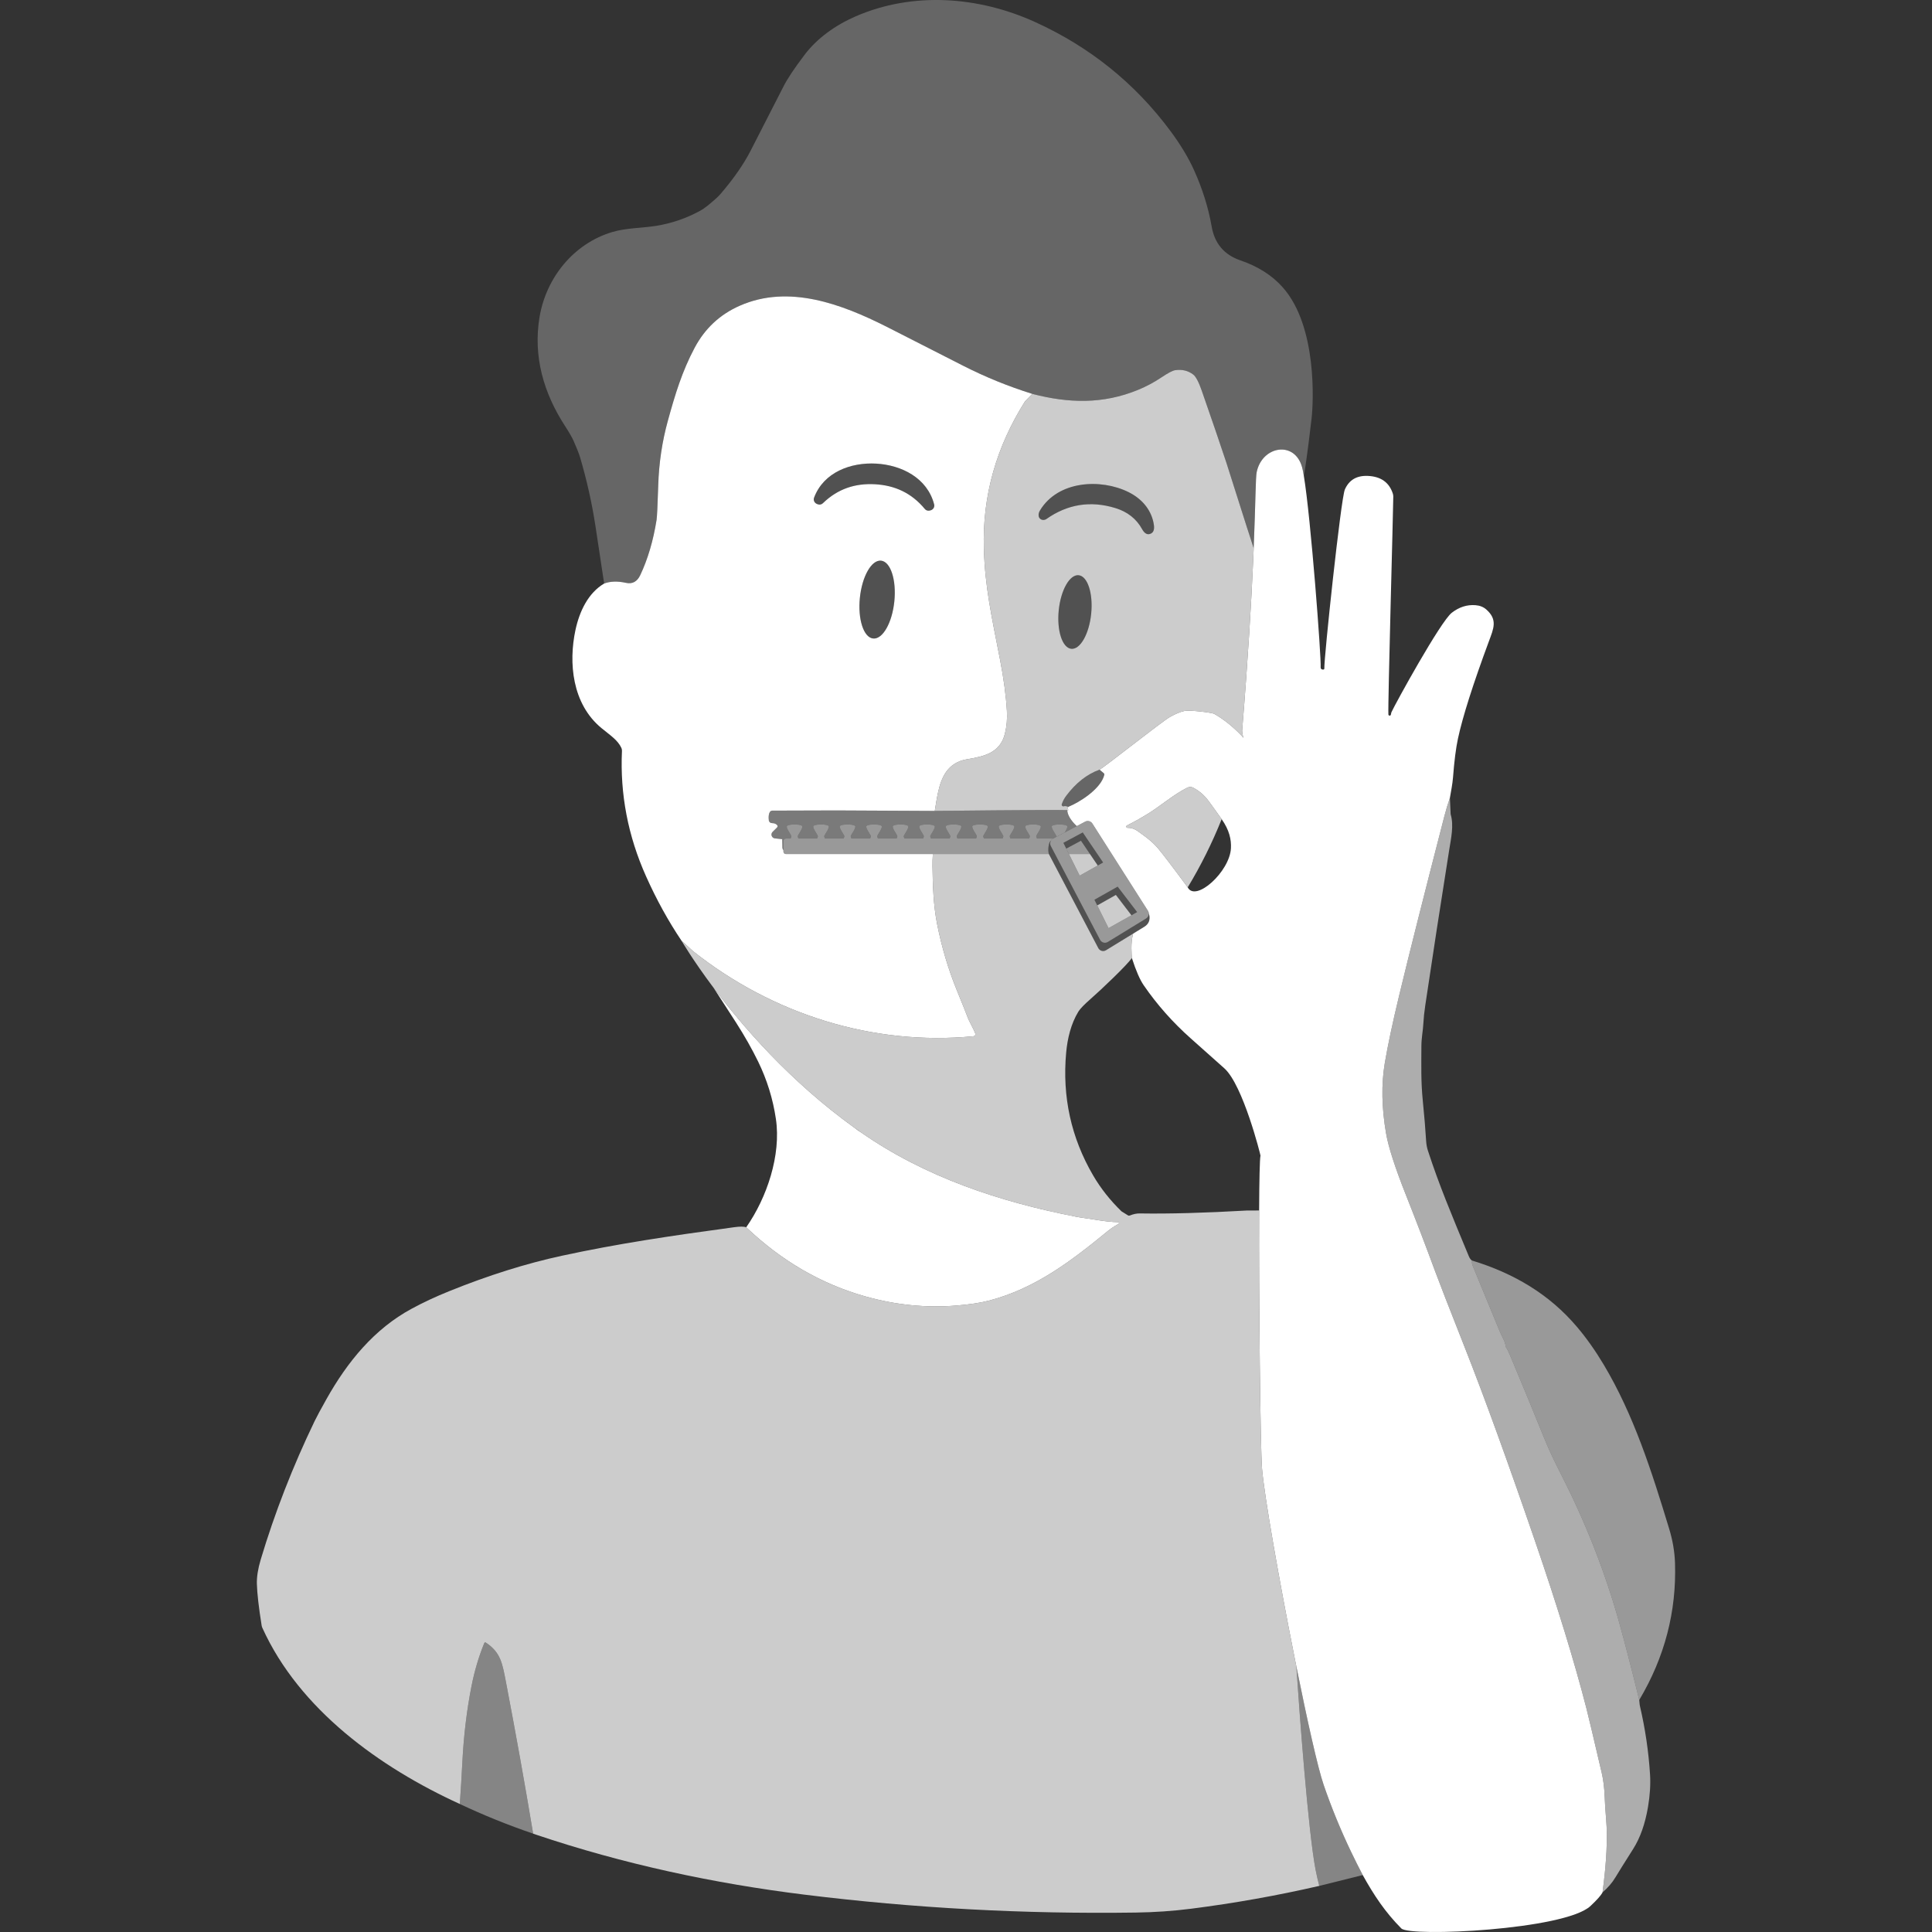 <?xml version="1.0" encoding="UTF-8" standalone="no"?>
<!DOCTYPE svg PUBLIC "-//W3C//DTD SVG 1.1//EN" "http://www.w3.org/Graphics/SVG/1.1/DTD/svg11.dtd">
<svg width="100%" height="100%" viewBox="0 0 300 300" version="1.1" xmlns="http://www.w3.org/2000/svg" xmlns:xlink="http://www.w3.org/1999/xlink" xml:space="preserve" xmlns:serif="http://www.serif.com/" style="fill-rule:evenodd;clip-rule:evenodd;stroke-linejoin:round;stroke-miterlimit:2;">
    <rect x="0" y="0" width="300" height="300" fill="#333333" stroke="none"/>
    <path d="M93.812,90.611C93.371,87.622 92.915,84.627 92.453,81.625C91.909,78.085 91.115,74.542 90.071,71C89.923,70.496 89.595,69.658 89.078,68.48C88.835,67.929 88.387,67.152 87.733,66.142C84.416,61.038 82.769,55.342 83.776,49.259C84.789,43.139 89.071,37.813 95.089,36.026C97.242,35.386 99.803,35.41 101.928,35.064C104.273,34.68 106.488,33.927 108.573,32.808C109.606,32.253 110.151,31.702 111.051,30.942C111.352,30.689 111.643,30.398 111.927,30.066C113.937,27.721 115.477,25.503 116.548,23.418C117.647,21.279 119.355,17.941 121.673,13.402C122.296,12.18 123.395,10.537 124.966,8.47C126.9,5.93 129.724,3.9 132.887,2.531C141.787,-1.327 151.95,-0.571 160.73,3.421C169.216,7.278 176.213,12.906 181.721,20.31C183.299,22.436 184.531,24.473 185.411,26.427C186.667,29.214 187.619,32.14 188.146,35.173C188.605,37.813 190.087,39.565 192.593,40.424C195.27,41.342 197.48,42.697 199.192,44.628C204.596,50.721 203.933,62.661 203.66,64.989C203.478,66.526 202.965,70.998 202.463,73.912C202.368,73.339 202.278,72.884 202.193,72.571C201.054,68.357 195.968,69.237 195.135,73.323C194.962,74.171 194.976,77.718 194.672,85.134C194.064,83.206 193.616,81.874 193.61,81.849C193.61,81.849 190.917,73.339 190.451,71.909C190.438,71.87 190.426,71.833 190.416,71.801C189.502,69.042 188.237,65.329 186.609,60.665C186.135,59.306 185.691,58.468 185.281,58.156C184.496,57.558 183.572,57.328 182.501,57.478C182.094,57.535 181.392,57.9 180.389,58.574C179.222,59.358 177.993,60.015 176.709,60.542C171.237,62.787 165.92,62.623 160.296,61.162C156.561,59.994 152.974,58.533 149.537,56.78L137.645,50.721C130.7,47.226 122.478,44.102 114.844,47.483C111.773,48.842 109.446,51.019 107.861,54.007C105.911,57.681 104.852,61.172 103.701,65.348C102.816,68.562 102.32,71.886 102.212,75.32C102.114,78.465 102.025,80.266 101.952,80.725C101.433,83.988 100.58,86.849 99.419,89.303C98.937,90.323 98.194,90.724 97.198,90.504C95.886,90.215 94.757,90.251 93.812,90.611Z" style="fill:white;fill-opacity:0.25;"/>
    <path d="M190.451,71.909C190.917,73.339 193.61,81.849 193.61,81.849C193.616,81.874 194.064,83.206 194.672,85.134C194.645,85.791 194.616,86.477 194.584,87.195C194.305,93.43 193.812,102.013 192.877,113.475C192.909,114.071 193.057,114.471 193.067,114.548C193.025,114.509 192.977,114.452 192.925,114.377C191.518,112.888 190.066,111.717 188.577,110.862C188.18,110.632 184.692,110.228 183.919,110.396C183.265,110.536 182.505,110.855 181.632,111.351C180.396,112.056 171.352,119.231 170.736,119.512C168.785,120.217 167.053,121.579 165.54,123.602C165.256,123.979 165.033,124.407 164.872,124.889C164.811,125.074 164.982,125.252 165.17,125.198C165.365,125.143 165.598,125.174 165.872,125.287C165.777,125.435 165.732,125.607 165.729,125.795C163.803,125.718 145.152,125.92 145.152,125.92C145.3,125.037 145.433,124.104 145.626,123.196C146.157,120.694 147.147,118.388 150.191,117.889C152.81,117.46 155.309,116.904 156.044,113.915C156.322,112.785 156.425,111.611 156.352,110.396C156.209,107.996 155.852,105.347 155.288,102.448C153.932,95.485 152.957,91.162 152.775,85.233C152.518,76.843 154.78,69.305 159.146,62.349C159.156,62.332 159.169,62.315 159.187,62.298L160.296,61.162C165.92,62.623 171.237,62.787 176.709,60.542C177.993,60.015 179.222,59.358 180.389,58.574C181.392,57.9 182.094,57.535 182.501,57.478C183.572,57.328 184.496,57.558 185.281,58.156C185.691,58.468 186.135,59.306 186.609,60.665C188.237,65.329 189.502,69.042 190.416,71.801L190.451,71.909ZM162.055,80.738C162.216,80.728 162.35,80.687 162.456,80.612C165.759,78.28 169.346,77.709 173.211,78.897C175.083,79.472 176.466,80.567 177.353,82.179C177.688,82.789 178.171,83.182 178.791,82.809C179.332,82.481 179.229,81.697 179.106,81.115C178.654,78.992 177.199,77.387 175.231,76.411C170.924,74.282 164.301,74.621 161.497,79.246C161.299,79.571 161.23,79.883 161.292,80.177C161.364,80.519 161.689,80.759 162.055,80.738ZM167.49,89.321C166.098,89.183 164.715,91.627 164.399,94.782C164.085,97.936 164.958,100.606 166.349,100.745C167.741,100.883 169.124,98.439 169.44,95.285C169.754,92.13 168.881,89.46 167.49,89.321Z" style="fill:white;fill-opacity:0.75;"/>
    <path d="M165.872,125.287C165.821,125.434 165.824,125.605 165.882,125.807C165.864,125.802 165.812,125.799 165.729,125.795C165.732,125.607 165.777,125.435 165.872,125.287Z" style="fill:white;"/>
    <path d="M178.268,141.456L169.64,127.904C169.401,127.499 168.878,127.365 168.474,127.604L167.204,128.274C166.369,127.521 165.719,126.536 165.729,125.795C165.812,125.799 165.864,125.802 165.882,125.807C165.824,125.605 165.821,125.434 165.872,125.287C167.627,124.584 170.576,122.701 171.352,120.704C171.401,120.579 171.441,120.453 171.472,120.326C171.496,120.227 171.462,120.121 171.383,120.056L170.736,119.512C171.352,119.231 180.396,112.056 181.632,111.351C182.505,110.855 183.265,110.536 183.919,110.396C184.692,110.228 188.18,110.632 188.577,110.862C190.066,111.717 191.518,112.888 192.925,114.377C193.038,114.539 193.072,114.59 193.067,114.548C193.057,114.471 192.909,114.071 192.877,113.475C193.812,102.013 194.305,93.43 194.584,87.195C194.616,86.477 194.645,85.791 194.672,85.134C194.976,77.718 194.962,74.171 195.135,73.323C195.968,69.237 201.054,68.357 202.193,72.571C202.278,72.884 202.368,73.339 202.463,73.912C203.543,80.429 205.186,102.207 205.07,103.632C205.056,103.813 205.2,103.967 205.381,103.967L205.491,103.967C205.576,103.967 205.648,103.896 205.642,103.81C205.57,102.273 208.216,77.397 208.828,76.011C209.482,74.522 210.677,73.82 212.406,73.899C214.422,73.991 215.712,74.909 216.277,76.644C216.325,76.795 216.349,76.949 216.349,77.106C216.346,79.023 215.493,109.284 215.589,110.944C215.596,111.043 215.675,111.122 215.774,111.125C215.873,111.132 215.959,111.06 215.976,110.961C216.007,110.779 216.037,110.653 216.072,110.574C216.667,109.263 223.671,96.519 225.43,95.15C226.57,94.266 227.792,93.873 229.1,93.972C229.781,94.023 230.343,94.246 230.791,94.64C232.588,96.218 231.921,97.618 231.198,99.572C228.724,106.251 227.121,111.289 226.392,114.682C226.074,116.161 225.817,118.177 225.622,120.73C225.543,121.744 225.318,122.839 225.14,123.89C224.814,124.831 224.527,125.78 224.28,126.738C221.187,138.738 218.842,148.003 217.27,154.537C216.24,158.816 215.49,162.338 215.024,165.108C214.474,168.377 214.541,172.009 215.23,176.003C215.592,178.108 216.628,181.316 218.338,185.622C219.894,189.542 221.401,193.482 222.863,197.449C223.462,199.075 224.992,203.008 227.454,209.248C230.537,217.064 234.195,227.152 238.435,239.516C241.819,249.385 244.455,257.958 246.329,265.24C246.641,266.455 247.437,269.796 248.708,275.263C248.961,276.355 249.115,277.567 249.166,278.895C249.211,280.048 249.29,281.271 249.402,282.564C249.65,285.402 249.461,289.164 248.841,293.847C248.601,294.316 247.975,295.021 246.962,295.969C242.97,299.683 218.937,300.796 217.602,299.451C215.086,296.918 213.35,294.302 211.605,291.16C210.971,289.952 210.355,288.723 209.76,287.473C208.154,284.115 206.747,280.675 205.535,277.153C204.638,274.546 202.983,267.133 201.297,258.765L200.986,257.214C198.633,245.4 196.304,232.191 195.968,228.045C195.708,224.846 195.45,201.065 195.517,187.962C195.542,183.299 195.607,179.989 195.728,179.44C195.745,179.375 193.024,168.49 190.114,165.888C189.803,165.607 188.067,164.06 184.908,161.25C182.094,158.747 179.653,155.992 177.589,152.983C176.997,152.124 176.388,150.713 175.754,148.755C175.743,148.283 175.522,146.49 175.954,144.969L177.692,143.904L177.73,143.881C178.915,143.122 178.386,141.858 178.386,141.858C178.381,141.721 178.343,141.583 178.268,141.456ZM189.7,127.2C189.053,126.276 188.372,125.331 187.657,124.362C187.023,123.503 186.237,122.821 185.298,122.322C185.007,122.168 184.661,122.161 184.367,122.308C183.467,122.758 182.433,123.411 181.266,124.263C179.873,125.28 178.876,125.974 178.274,126.344C177.102,127.065 176.01,127.673 174.998,128.176C174.813,128.268 174.878,128.548 175.087,128.545C176.107,128.53 176.61,129.029 177.387,129.579C178.414,130.306 179.219,131.013 179.797,131.705C180.636,132.708 182.18,134.734 184.429,137.791C185.648,140.138 190.962,135.359 191.14,131.705C191.206,130.361 190.898,128.912 189.7,127.2Z" style="fill:white;"/>
    <path d="M135.879,75.196C138.966,75.371 141.54,76.554 143.581,79.006C143.829,79.305 144.162,79.375 144.58,79.218C144.946,79.081 145.151,78.698 145.056,78.328C143.998,74.206 139.973,72.208 136.057,71.989C132.144,71.77 127.899,73.299 126.407,77.281C126.272,77.64 126.434,78.044 126.783,78.222C127.18,78.424 127.52,78.39 127.797,78.123C130.096,75.904 132.791,75.022 135.879,75.196Z" style="fill:white;fill-opacity:0.15;"/>
    <path d="M162.055,80.738C162.216,80.728 162.35,80.687 162.456,80.612C165.759,78.28 169.346,77.709 173.211,78.897C175.083,79.472 176.466,80.567 177.353,82.179C177.688,82.789 178.171,83.182 178.791,82.809C179.332,82.481 179.229,81.697 179.106,81.115C178.654,78.992 177.199,77.387 175.231,76.411C170.924,74.282 164.301,74.621 161.497,79.246C161.299,79.571 161.23,79.883 161.292,80.177C161.364,80.519 161.689,80.759 162.055,80.738Z" style="fill:white;fill-opacity:0.15;"/>
    <path d="M136.811,87.058C135.334,86.907 133.859,89.491 133.52,92.831C133.181,96.17 134.105,98.997 135.583,99.147C137.06,99.298 138.535,96.714 138.874,93.374C139.213,90.035 138.289,87.208 136.811,87.058Z" style="fill:white;fill-opacity:0.15;"/>
    <path d="M167.49,89.321C166.098,89.183 164.715,91.627 164.399,94.782C164.085,97.936 164.958,100.606 166.349,100.745C167.741,100.883 169.124,98.439 169.44,95.285C169.754,92.13 168.881,89.46 167.49,89.321Z" style="fill:white;fill-opacity:0.15;"/>
    <path d="M165.872,125.287C165.598,125.174 165.365,125.143 165.17,125.198C164.982,125.252 164.811,125.074 164.872,124.889C165.033,124.407 165.256,123.979 165.54,123.602C167.053,121.579 168.785,120.217 170.736,119.512L171.383,120.056C171.462,120.121 171.496,120.227 171.472,120.326C171.441,120.453 171.401,120.579 171.352,120.704C170.576,122.701 167.627,124.584 165.872,125.287Z" style="fill:white;fill-opacity:0.25;"/>
    <path d="M121.651,132.012C121.556,131.902 121.498,131.759 121.495,131.602L121.467,130.301L120.328,130.185C119.831,130.134 119.615,129.528 119.968,129.175L120.67,128.477C120.766,128.381 120.769,128.227 120.68,128.128C120.495,127.92 120.228,127.813 119.879,127.813C119.626,127.813 119.412,127.635 119.383,127.395C119.336,127.015 119.277,125.94 119.896,125.875L129.847,125.845L145.152,125.92C145.152,125.92 163.803,125.718 165.729,125.795C165.719,126.536 166.369,127.521 167.204,128.274L165.338,129.259C165.584,128.854 165.857,128.358 165.677,128.232C165.388,128.029 164.812,128.029 164.524,128.029C164.235,128.029 163.659,128.029 163.371,128.232C163.082,128.435 163.956,129.585 164.019,129.791C164.033,129.836 164.027,129.895 164.01,129.959L163.54,130.208L161.023,130.208C160.949,130.062 160.883,129.892 160.914,129.791C160.976,129.585 161.85,128.435 161.562,128.232C161.274,128.029 160.697,128.029 160.409,128.029C160.121,128.029 159.544,128.029 159.256,128.232C158.968,128.435 159.842,129.585 159.904,129.791C159.935,129.892 159.87,130.062 159.795,130.208L156.909,130.208C156.834,130.062 156.768,129.892 156.799,129.791C156.862,129.585 157.736,128.435 157.448,128.232C157.159,128.029 156.583,128.029 156.295,128.029C156.006,128.029 155.43,128.029 155.142,128.232C154.853,128.435 155.727,129.585 155.79,129.791C155.821,129.892 155.755,130.062 155.68,130.208L152.794,130.208C152.72,130.062 152.654,129.892 152.685,129.791C152.747,129.585 153.621,128.435 153.333,128.232C153.045,128.029 152.468,128.029 152.18,128.029C151.892,128.029 151.315,128.029 151.027,128.232C150.739,128.435 151.613,129.585 151.675,129.791C151.706,129.892 151.64,130.062 151.566,130.208L148.68,130.208C148.605,130.062 148.539,129.892 148.57,129.791C148.633,129.585 149.507,128.435 149.218,128.232C148.93,128.029 148.354,128.029 148.065,128.029C147.777,128.029 147.201,128.029 146.912,128.232C146.624,128.435 147.498,129.585 147.561,129.791C147.592,129.892 147.526,130.062 147.451,130.208L144.565,130.208C144.49,130.062 144.425,129.892 144.456,129.791C144.518,129.585 145.392,128.435 145.104,128.232C144.816,128.029 144.239,128.029 143.951,128.029C143.663,128.029 143.086,128.029 142.798,128.232C142.51,128.435 143.384,129.585 143.446,129.791C143.477,129.892 143.411,130.062 143.337,130.208L140.451,130.208C140.376,130.062 140.31,129.892 140.341,129.791C140.404,129.585 141.278,128.435 140.989,128.232C140.701,128.029 140.125,128.029 139.836,128.029C139.548,128.029 138.971,128.029 138.683,128.232C138.395,128.435 139.269,129.585 139.332,129.791C139.362,129.892 139.297,130.062 139.222,130.208L136.336,130.208C136.261,130.062 136.196,129.892 136.226,129.791C136.289,129.585 137.163,128.435 136.875,128.232C136.586,128.029 136.01,128.029 135.722,128.029C135.433,128.029 134.857,128.029 134.569,128.232C134.28,128.435 135.154,129.585 135.217,129.791C135.248,129.892 135.182,130.062 135.107,130.208L132.221,130.208C132.147,130.062 132.081,129.892 132.112,129.791C132.174,129.585 133.048,128.435 132.76,128.232C132.472,128.029 131.895,128.029 131.607,128.029C131.319,128.029 130.742,128.029 130.454,128.232C130.166,128.435 131.04,129.585 131.102,129.791C131.133,129.892 131.068,130.062 130.993,130.208L128.107,130.208C128.032,130.062 127.966,129.892 127.997,129.791C128.06,129.585 128.934,128.435 128.646,128.232C128.357,128.029 127.781,128.029 127.493,128.029C127.204,128.029 126.628,128.029 126.34,128.232C126.051,128.435 126.925,129.585 126.988,129.791C127.019,129.892 126.953,130.062 126.878,130.208L123.992,130.208C123.918,130.062 123.852,129.892 123.883,129.791C123.945,129.585 124.819,128.435 124.531,128.232C124.243,128.029 123.666,128.029 123.378,128.029C123.09,128.029 122.513,128.029 122.225,128.232C121.937,128.435 122.811,129.585 122.873,129.791C122.904,129.892 122.838,130.062 122.764,130.208L122.038,130.208C121.824,130.208 121.651,130.381 121.651,130.594L121.651,132.012Z" style="fill:white;fill-opacity:0.35;"/>
    <path d="M189.7,127.2C189.053,126.276 188.372,125.331 187.657,124.362C187.023,123.503 186.237,122.821 185.298,122.322C185.007,122.168 184.661,122.161 184.367,122.308C183.467,122.758 182.433,123.411 181.266,124.263C179.873,125.28 178.876,125.974 178.274,126.344C177.102,127.065 176.01,127.673 174.998,128.176C174.813,128.268 174.878,128.548 175.087,128.545C176.107,128.53 176.61,129.029 177.387,129.579C178.414,130.306 179.219,131.013 179.797,131.705C180.636,132.708 182.18,134.734 184.429,137.791C186.472,134.413 188.228,130.88 189.7,127.2Z" style="fill:white;fill-opacity:0.75;"/>
    <path d="M225.14,123.89L225.252,126.385C225.256,126.423 225.263,126.461 225.273,126.498C225.769,128.2 225.314,130.195 225.04,131.921C223.695,140.393 222.452,148.451 221.319,156.088C221.158,157.166 221.063,158.083 221.025,158.833C220.967,160.045 220.717,161.106 220.713,162.468C220.707,165.337 220.631,167.908 220.922,170.828C221.172,173.33 221.347,175.459 221.453,177.222C221.484,177.725 221.579,178.225 221.737,178.708C223.493,184.075 225.249,188.248 228.063,195.032C228.213,195.399 228.381,195.631 228.569,195.731C228.532,195.998 228.559,196.251 228.658,196.491C230.011,199.765 231.361,203.044 232.708,206.325C232.931,206.869 233.126,207.297 233.293,207.616C233.588,208.177 233.753,208.646 233.797,209.026C233.81,209.139 233.855,209.245 233.927,209.331C234.036,209.461 234.255,209.913 234.58,210.69C236.545,215.383 238.29,219.613 239.811,223.386C240.425,224.909 241.3,226.785 242.433,229.007C246.256,236.5 249.261,244.167 251.446,252.01C252.276,254.988 253.305,258.976 254.541,263.97C254.558,264.063 254.571,264.223 254.585,264.446C254.595,264.621 254.616,264.775 254.647,264.908C255.472,268.448 255.995,271.994 256.218,275.547C256.314,277.077 256.208,278.755 255.903,280.572C255.461,283.194 254.698,285.358 253.62,287.066C252.141,289.404 251.22,290.876 250.861,291.485C250.371,292.313 249.7,293.101 248.841,293.847C249.461,289.164 249.65,285.402 249.402,282.564C249.29,281.271 249.211,280.048 249.166,278.895C249.115,277.567 248.961,276.355 248.708,275.263C247.437,269.796 246.641,266.455 246.329,265.24C244.455,257.958 241.819,249.385 238.435,239.516C234.195,227.152 230.537,217.064 227.454,209.248C224.992,203.008 223.462,199.075 222.863,197.449C221.401,193.482 219.894,189.542 218.338,185.622C216.628,181.316 215.592,178.108 215.23,176.003C214.541,172.009 214.474,168.377 215.024,165.108C215.49,162.338 216.24,158.816 217.27,154.537C218.842,148.003 221.187,138.738 224.28,126.738C224.527,125.78 224.814,124.831 225.14,123.89Z" style="fill:white;fill-opacity:0.6;"/>
    <path d="M133.746,175.873C133.366,175.609 132.989,175.342 132.615,175.073C122.686,167.925 115.293,159.363 110.825,153.415C107.568,149.08 105.865,146.133 105.865,146.133C105.925,146.178 106.007,146.246 106.104,146.329C106.623,146.773 107.556,147.651 107.611,147.694C119.917,157.457 135.496,162.427 151.183,160.907C151.385,160.888 151.514,160.682 151.444,160.493C151.1,159.578 150.505,158.696 150.184,157.782C150.074,157.471 149.53,156.111 148.551,153.705C147.244,150.494 146.233,147.095 145.518,143.508C144.929,140.55 144.837,137.415 144.796,134.515C144.787,133.919 144.805,133.287 144.853,132.619L162.873,132.619L162.909,132.685L170.563,147.257C170.803,147.662 171.325,147.796 171.73,147.557L175.954,144.969C175.522,146.49 175.743,148.283 175.754,148.755C175.114,149.758 170.976,153.695 169.405,155.064C168.374,155.964 167.724,156.639 167.447,157.087C166.293,158.98 165.749,161.284 165.554,163.444C164.927,170.3 166.32,176.654 169.733,182.504C170.904,184.513 172.372,186.375 174.142,188.094L175.149,188.72C175.234,188.775 175.344,188.782 175.439,188.744C175.984,188.522 176.497,188.415 176.983,188.422C181.509,188.494 187.044,188.344 193.585,187.97C193.805,187.958 194.562,187.958 195.517,187.962C195.45,201.065 195.708,224.846 195.968,228.045C196.304,232.191 198.633,245.4 200.986,257.214L201.297,258.765C201.757,265.744 203.142,284.44 204.286,290.349C204.45,291.187 204.642,292.016 204.858,292.841C198.289,294.35 191.662,295.531 184.973,296.384C182.159,296.743 179.277,296.942 176.329,296.983C159.046,297.229 141.924,296.305 124.956,294.206C110.791,292.457 96.729,289.431 83.245,284.889C83.064,284.827 82.91,284.772 82.786,284.728C81.479,276.886 80.081,269.102 78.6,261.375C78.007,258.284 77.779,256.614 75.433,255.056C75.351,255.002 75.238,255.036 75.201,255.128C74.343,257.231 73.675,259.476 73.205,261.868C72.482,265.549 72.01,269.447 71.798,273.562C71.685,275.759 71.555,277.947 71.401,280.124C58.992,274.455 46.498,265.476 40.737,252.77C40.686,252.653 40.648,252.53 40.627,252.404C40.179,249.614 39.932,247.461 39.888,245.944C39.857,244.859 40.056,243.603 40.484,242.168C42.657,234.908 45.447,227.743 48.853,220.671C49.175,220.004 49.784,218.874 50.678,217.279C53.96,211.426 58.137,206.342 63.922,203.217C65.726,202.241 67.666,201.334 69.748,200.496C75.834,198.034 81.674,196.2 87.271,194.988C95.842,193.132 104.057,191.91 113.991,190.562C114.909,190.435 115.535,190.442 115.871,190.575C121.378,195.813 127.554,199.392 134.403,201.317C139.114,202.641 143.82,203.11 148.524,202.724C150.571,202.556 152.245,202.303 153.545,201.964C160.775,200.085 166.361,195.795 172.136,191.061C172.788,190.528 173.694,190.041 173.694,190.041C173.82,189.966 173.766,189.775 173.618,189.774C172.732,189.773 171.503,189.638 169.928,189.374C168.686,189.165 167.929,189.097 167.159,188.946C155.164,186.608 143.678,182.779 133.746,175.873Z" style="fill:white;fill-opacity:0.75;"/>
    <path d="M153.545,201.964C152.245,202.303 150.571,202.556 148.524,202.724C143.82,203.11 139.114,202.641 134.403,201.317C127.554,199.392 121.378,195.813 115.871,190.575C119.095,185.968 121.31,179.351 120.482,173.754C120.023,170.643 119.105,167.675 117.726,164.847C116.774,162.896 115.638,160.887 114.317,158.819C113.179,157.038 112.015,155.236 110.825,153.415C115.293,159.363 122.686,167.925 132.615,175.073C133.05,175.407 133.431,175.678 133.746,175.873C143.678,182.779 155.164,186.608 167.159,188.946C167.929,189.097 168.686,189.165 169.928,189.374C171.503,189.638 172.732,189.773 173.618,189.774C173.766,189.775 173.82,189.966 173.694,190.041C173.694,190.041 172.788,190.528 172.136,191.061C166.361,195.795 160.775,200.085 153.545,201.964Z" style="fill:white;"/>
    <path d="M228.569,195.731C235.077,197.719 240.598,200.975 244.908,206.079C246.37,207.807 247.753,209.769 249.057,211.956C253.671,219.699 256.461,228.404 259.193,237.407C259.737,239.197 260.035,240.957 260.093,242.678C260.343,250.24 258.491,257.336 254.541,263.97C253.305,258.976 252.276,254.988 251.446,252.01C249.261,244.167 246.256,236.5 242.433,229.007C241.3,226.785 240.425,224.909 239.811,223.386C238.29,219.613 236.545,215.383 234.58,210.69C234.255,209.913 234.036,209.461 233.927,209.331C233.855,209.245 233.81,209.139 233.797,209.026C233.753,208.646 233.588,208.177 233.293,207.616C233.126,207.297 232.931,206.869 232.708,206.325C231.361,203.044 230.011,199.765 228.658,196.491C228.559,196.251 228.532,195.998 228.569,195.731Z" style="fill:white;fill-opacity:0.5;"/>
    <path d="M82.786,284.728C78.874,283.393 75.077,281.859 71.401,280.124C71.555,277.947 71.685,275.759 71.798,273.562C72.01,269.447 72.482,265.549 73.205,261.868C73.675,259.476 74.343,257.231 75.201,255.128C75.238,255.036 75.351,255.002 75.433,255.056C77.779,256.614 78.007,258.284 78.6,261.375C80.081,269.102 81.479,276.886 82.786,284.728Z" style="fill:white;fill-opacity:0.4;"/>
    <path d="M211.605,291.16L204.858,292.841C204.642,292.016 204.45,291.187 204.286,290.349C203.142,284.44 201.757,265.744 201.297,258.765C202.983,267.133 204.638,274.546 205.535,277.153C206.747,280.675 208.154,284.115 209.76,287.473C210.355,288.723 210.971,289.952 211.605,291.16Z" style="fill:white;fill-opacity:0.4;"/>
    <path d="M178.386,141.858C178.381,141.721 178.343,141.583 178.268,141.456L169.64,127.904C169.401,127.499 168.878,127.365 168.474,127.604L163.485,130.237C163.385,130.295 163.302,130.371 163.237,130.458C163.216,130.486 163.197,130.515 163.18,130.545C163.032,130.803 163.023,131.13 163.185,131.403L170.84,145.976C171.079,146.381 171.602,146.515 172.006,146.276L177.968,142.623C178.246,142.458 178.397,142.16 178.386,141.858ZM167.651,135.973L171.29,133.928L168.128,129.264L165.123,130.876L167.651,135.973ZM172.133,144.123L176.571,141.628L173.547,137.679L169.944,139.711L172.133,144.123Z" style="fill:white;fill-opacity:0.5;"/>
    <path d="M165.987,132.619L167.651,135.973L170.461,134.394L169.257,132.619L165.987,132.619Z" style="fill:white;fill-opacity:0.75;"/>
    <path d="M170.38,140.591L172.133,144.123L175.692,142.123L173.271,138.96L170.38,140.591Z" style="fill:white;fill-opacity:0.75;"/>
    <path d="M162.909,132.685C162.903,132.674 162.897,132.663 162.891,132.652C162.886,132.641 162.881,132.63 162.876,132.619C162.68,132.138 162.795,130.773 163.18,130.545C163.032,130.803 163.023,131.13 163.185,131.403L170.84,145.976C171.079,146.381 171.602,146.515 172.006,146.276L177.968,142.623C178.246,142.458 178.397,142.16 178.386,141.858C178.386,141.858 178.915,143.122 177.73,143.881C177.717,143.889 177.705,143.896 177.692,143.904L171.73,147.557C171.325,147.796 170.803,147.662 170.563,147.257L162.909,132.685Z" style="fill:white;fill-opacity:0.15;"/>
    <path d="M170.461,134.394L171.29,133.928L168.128,129.264L165.123,130.876L165.567,131.771L167.852,130.545L170.461,134.394Z" style="fill:white;fill-opacity:0.15;"/>
    <path d="M175.692,142.123L176.571,141.628L173.547,137.679L169.944,139.711L170.38,140.591L173.271,138.96L175.692,142.123Z" style="fill:white;fill-opacity:0.15;"/>
    <path d="M122.038,132.619L162.876,132.619C162.68,132.138 162.795,130.773 163.18,130.545C163.197,130.515 163.216,130.486 163.237,130.458C163.302,130.371 163.385,130.295 163.485,130.237L163.54,130.208L161.023,130.208C160.949,130.062 160.883,129.892 160.914,129.791C160.976,129.585 161.85,128.435 161.562,128.232C161.274,128.029 160.697,128.029 160.409,128.029C160.121,128.029 159.544,128.029 159.256,128.232C158.968,128.435 159.842,129.585 159.904,129.791C159.935,129.892 159.87,130.062 159.795,130.208L156.909,130.208C156.834,130.062 156.768,129.892 156.799,129.791C156.862,129.585 157.736,128.435 157.448,128.232C157.159,128.029 156.583,128.029 156.295,128.029C156.006,128.029 155.43,128.029 155.142,128.232C154.853,128.435 155.727,129.585 155.79,129.791C155.821,129.892 155.755,130.062 155.68,130.208L152.794,130.208C152.72,130.062 152.654,129.892 152.685,129.791C152.747,129.585 153.621,128.435 153.333,128.232C153.045,128.029 152.468,128.029 152.18,128.029C151.892,128.029 151.315,128.029 151.027,128.232C150.739,128.435 151.613,129.585 151.675,129.791C151.706,129.892 151.64,130.062 151.566,130.208L148.68,130.208C148.605,130.062 148.539,129.892 148.57,129.791C148.633,129.585 149.507,128.435 149.218,128.232C148.93,128.029 148.354,128.029 148.065,128.029C147.777,128.029 147.201,128.029 146.912,128.232C146.624,128.435 147.498,129.585 147.561,129.791C147.592,129.892 147.526,130.062 147.451,130.208L144.565,130.208C144.49,130.062 144.425,129.892 144.456,129.791C144.518,129.585 145.392,128.435 145.104,128.232C144.816,128.029 144.239,128.029 143.951,128.029C143.663,128.029 143.086,128.029 142.798,128.232C142.51,128.435 143.384,129.585 143.446,129.791C143.477,129.892 143.411,130.062 143.337,130.208L140.451,130.208C140.376,130.062 140.31,129.892 140.341,129.791C140.404,129.585 141.278,128.435 140.989,128.232C140.701,128.029 140.125,128.029 139.836,128.029C139.548,128.029 138.971,128.029 138.683,128.232C138.395,128.435 139.269,129.585 139.332,129.791C139.362,129.892 139.297,130.062 139.222,130.208L136.336,130.208C136.261,130.062 136.196,129.892 136.226,129.791C136.289,129.585 137.163,128.435 136.875,128.232C136.586,128.029 136.01,128.029 135.722,128.029C135.433,128.029 134.857,128.029 134.569,128.232C134.28,128.435 135.154,129.585 135.217,129.791C135.248,129.892 135.182,130.062 135.107,130.208L132.221,130.208C132.147,130.062 132.081,129.892 132.112,129.791C132.174,129.585 133.048,128.435 132.76,128.232C132.472,128.029 131.895,128.029 131.607,128.029C131.319,128.029 130.742,128.029 130.454,128.232C130.166,128.435 131.04,129.585 131.102,129.791C131.133,129.892 131.068,130.062 130.993,130.208L128.107,130.208C128.032,130.062 127.966,129.892 127.997,129.791C128.06,129.585 128.934,128.435 128.646,128.232C128.357,128.029 127.781,128.029 127.493,128.029C127.204,128.029 126.628,128.029 126.34,128.232C126.051,128.435 126.925,129.585 126.988,129.791C127.019,129.892 126.953,130.062 126.878,130.208L123.992,130.208C123.918,130.062 123.852,129.892 123.883,129.791C123.945,129.585 124.819,128.435 124.531,128.232C124.243,128.029 123.666,128.029 123.378,128.029C123.09,128.029 122.513,128.029 122.225,128.232C121.937,128.435 122.811,129.585 122.873,129.791C122.904,129.892 122.838,130.062 122.764,130.208L122.038,130.208C121.824,130.208 121.651,130.381 121.651,130.594L121.651,132.232C121.651,132.445 121.824,132.619 122.038,132.619Z" style="fill:white;fill-opacity:0.5;"/>
    <path d="M165.567,131.771L165.987,132.619L169.257,132.619L167.852,130.545L165.567,131.771Z" style="fill:white;fill-opacity:0.5;"/>
    <path d="M165.338,129.259C165.584,128.854 165.857,128.358 165.677,128.232C165.388,128.029 164.812,128.029 164.524,128.029C164.235,128.029 163.659,128.029 163.371,128.232C163.082,128.435 163.956,129.585 164.019,129.791C164.033,129.836 164.027,129.895 164.01,129.959L165.338,129.259Z" style="fill:white;fill-opacity:0.5;"/>
    <path d="M105.865,146.133C103.794,143.066 101.945,139.708 100.313,136.062C97.509,129.791 96.267,123.305 96.578,116.599C96.585,116.438 96.554,116.277 96.486,116.13C95.914,114.904 94.74,114.168 93.391,113.056C88.835,109.297 88.263,102.913 89.362,97.806C89.985,94.917 91.334,92.079 93.812,90.611C94.757,90.251 95.886,90.215 97.198,90.504C98.194,90.724 98.937,90.323 99.419,89.303C100.58,86.849 101.433,83.988 101.952,80.725C102.025,80.266 102.114,78.465 102.212,75.32C102.32,71.886 102.816,68.562 103.701,65.348C104.852,61.172 105.911,57.681 107.861,54.007C109.446,51.019 111.773,48.842 114.844,47.483C122.478,44.102 130.7,47.226 137.645,50.721L149.537,56.78C152.974,58.533 156.561,59.994 160.296,61.162L159.187,62.298C159.169,62.315 159.156,62.332 159.146,62.349C154.78,69.305 152.518,76.843 152.775,85.233C152.957,91.162 153.932,95.485 155.288,102.448C155.852,105.347 156.209,107.996 156.352,110.396C156.425,111.611 156.322,112.785 156.044,113.915C155.309,116.904 152.81,117.46 150.191,117.889C147.147,118.388 146.157,120.694 145.626,123.196C145.433,124.104 145.3,125.037 145.152,125.92L129.847,125.845L119.896,125.875C119.277,125.94 119.336,127.015 119.383,127.395C119.412,127.635 119.626,127.813 119.879,127.813C120.228,127.813 120.495,127.92 120.68,128.128C120.769,128.227 120.766,128.381 120.67,128.477L119.968,129.175C119.615,129.528 119.831,130.134 120.328,130.185L121.467,130.301L121.495,131.602C121.498,131.759 121.556,131.902 121.651,132.012L121.651,132.232C121.651,132.445 121.824,132.619 122.038,132.619L144.853,132.619C144.805,133.287 144.787,133.919 144.796,134.515C144.837,137.415 144.929,140.55 145.518,143.508C146.233,147.095 147.244,150.494 148.551,153.705C149.53,156.111 150.074,157.471 150.184,157.782C150.505,158.696 151.1,159.578 151.444,160.493C151.514,160.682 151.385,160.888 151.183,160.907C135.496,162.427 119.917,157.457 107.611,147.694C107.556,147.651 106.623,146.773 106.104,146.329C106.026,146.26 105.947,146.194 105.865,146.133ZM135.879,75.196C138.966,75.371 141.54,76.554 143.581,79.006C143.829,79.305 144.162,79.375 144.58,79.218C144.946,79.081 145.151,78.698 145.056,78.328C143.998,74.206 139.973,72.208 136.057,71.989C132.144,71.77 127.899,73.299 126.407,77.281C126.272,77.64 126.434,78.044 126.783,78.222C127.18,78.424 127.52,78.39 127.797,78.123C130.096,75.904 132.791,75.022 135.879,75.196ZM136.811,87.058C135.334,86.907 133.859,89.491 133.52,92.831C133.181,96.17 134.105,98.997 135.583,99.147C137.06,99.298 138.535,96.714 138.874,93.374C139.213,90.035 138.289,87.208 136.811,87.058Z" style="fill:white;"/>
</svg>
